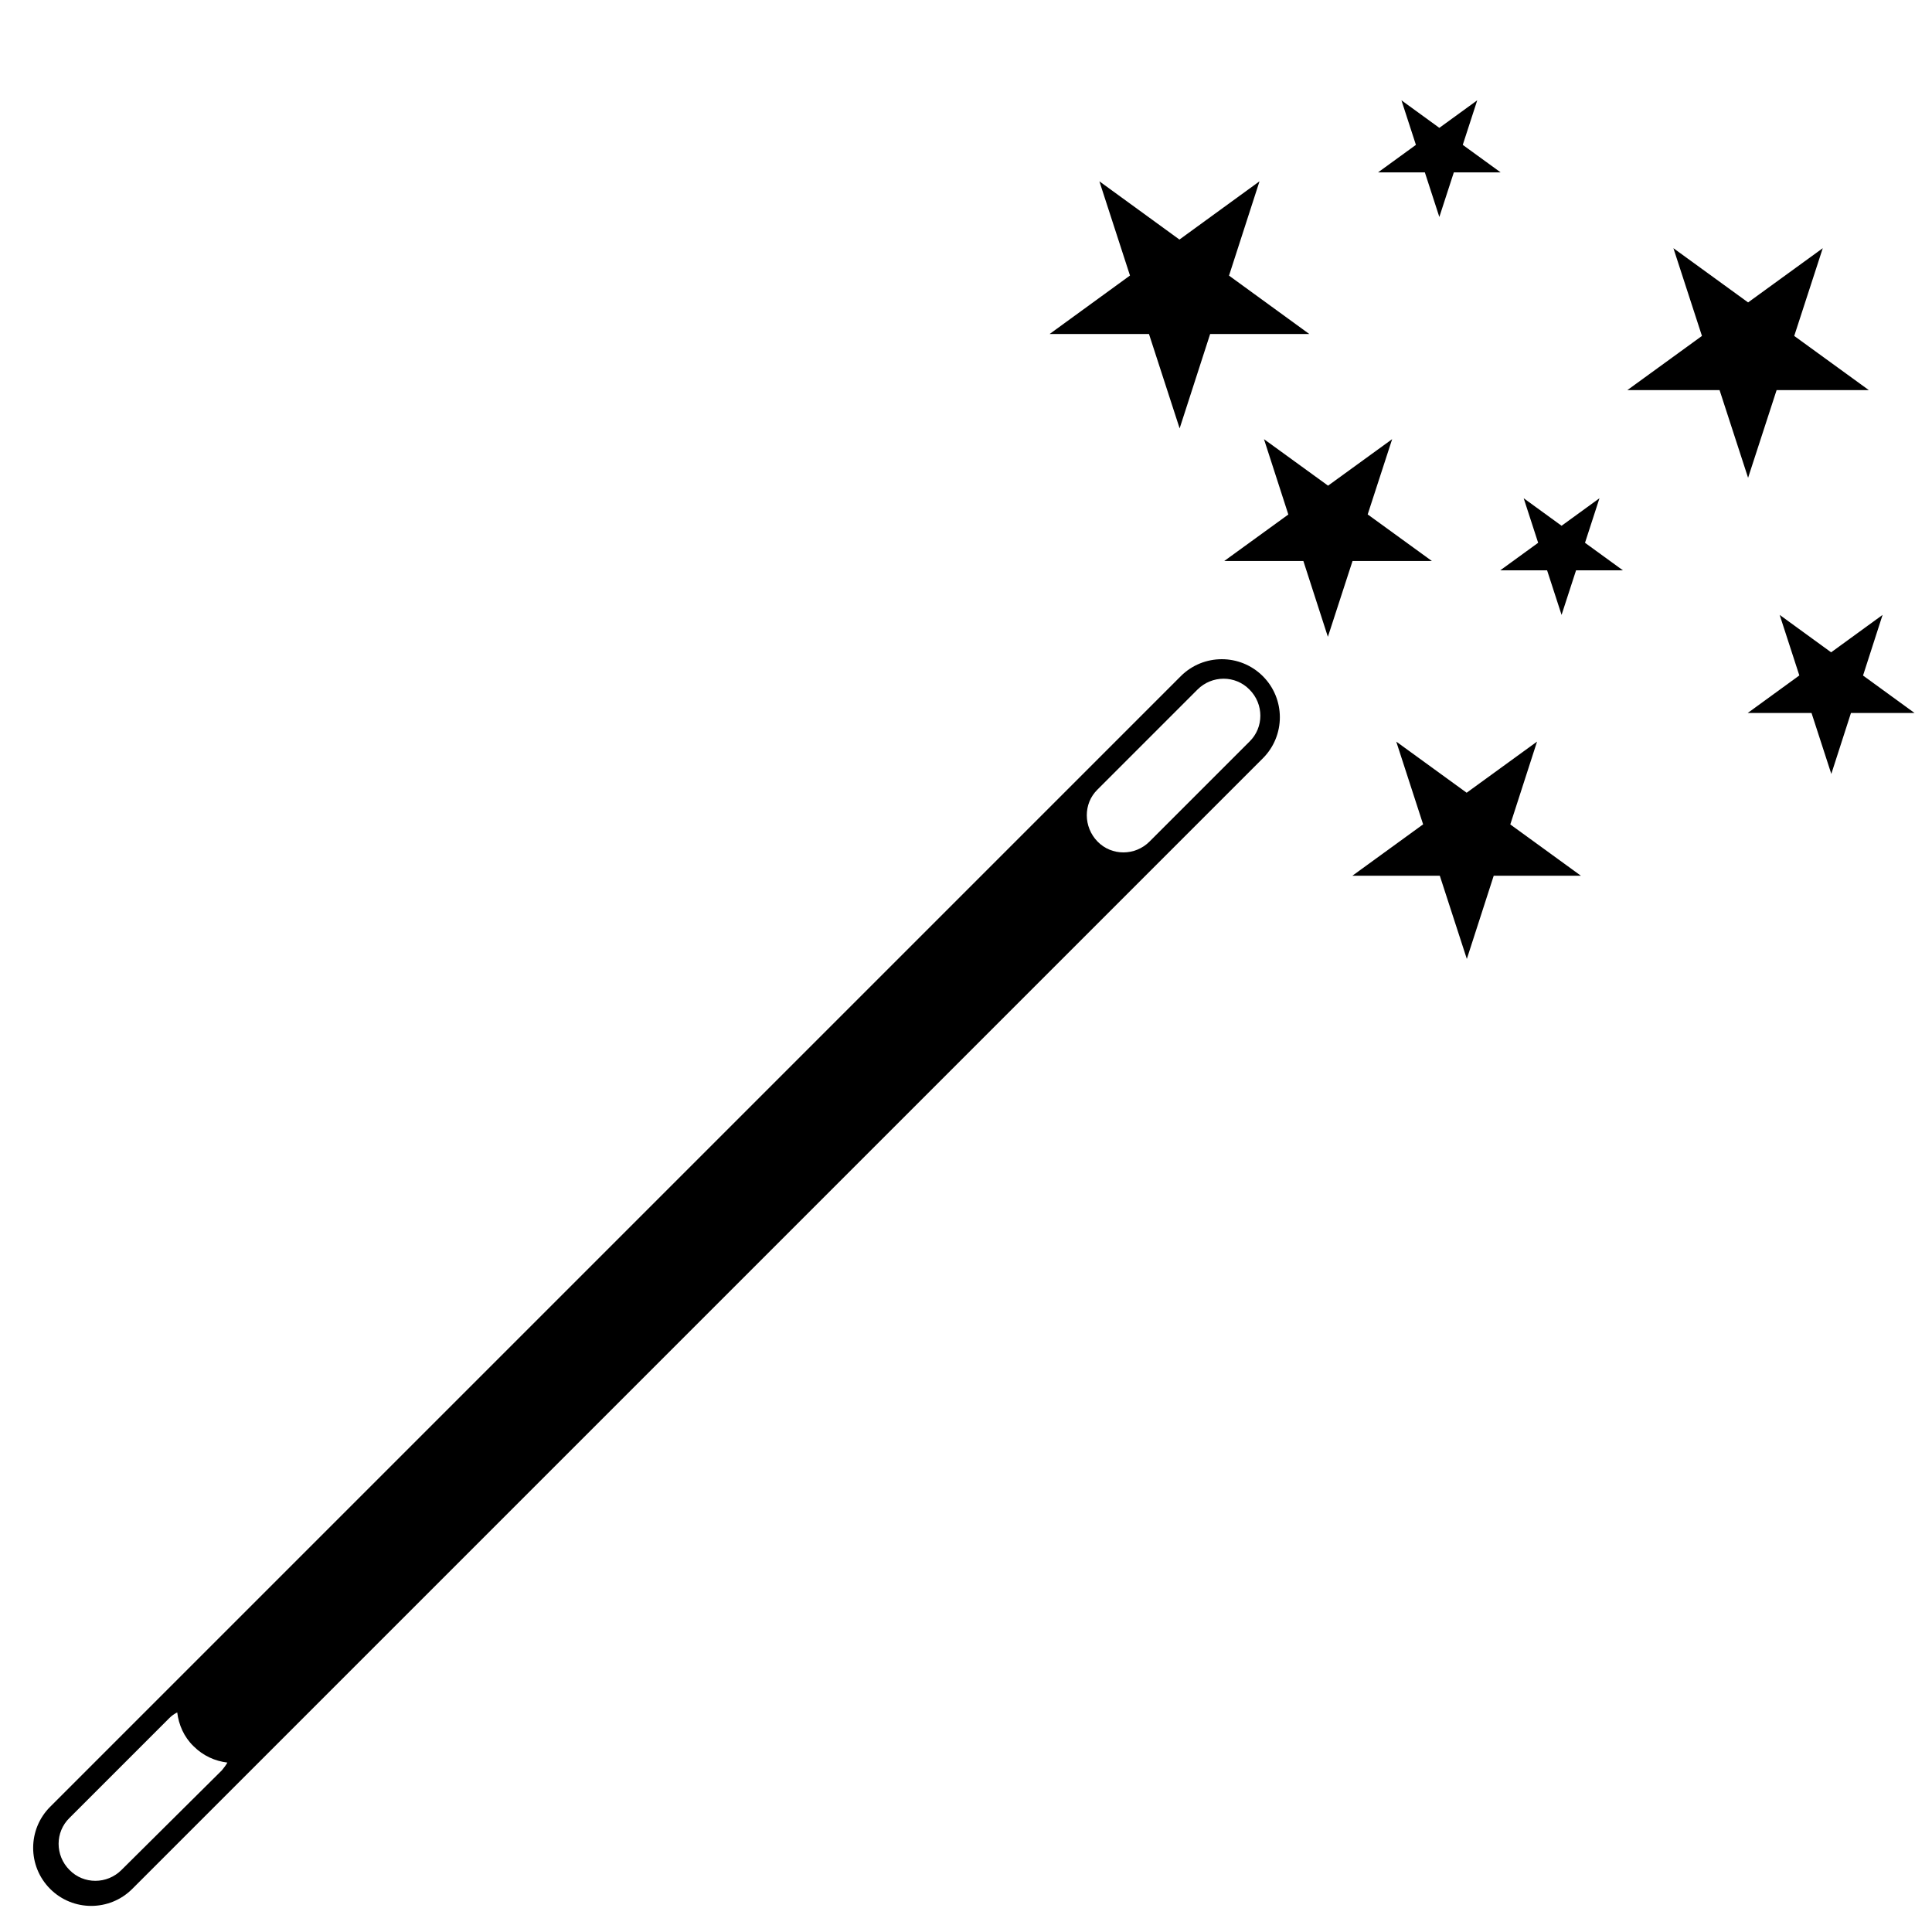 <?xml version="1.0" encoding="utf-8"?>
<!-- Generator: Adobe Illustrator 27.5.0, SVG Export Plug-In . SVG Version: 6.00 Build 0)  -->
<svg version="1.1" id="Layer_1" xmlns="http://www.w3.org/2000/svg" xmlns:xlink="http://www.w3.org/1999/xlink" x="0px" y="0px"
	 viewBox="0 0 520 520" style="enable-background:new 0 0 520 520;" xml:space="preserve">
<g>
	<path d="M339.9,182c-6.1-6.1-16-6.1-22.1,0L13.5,486.3c-6.1,6.1-6.1,16,0,22.1c6.1,6.1,16,6.1,22.1,0l304.3-304.3
		C346,198,346,188.1,339.9,182L339.9,182z M322.3,185.6c3.9-3.9,10.2-3.9,14,0c3.9,3.9,3.9,10.2,0,14l-26.9,26.9
		c-3.9,3.9-10.2,3.9-14,0s-3.9-10.2,0-14L322.3,185.6z M32.7,503.3c-3.9,3.9-10.2,3.9-14,0c-3.9-3.9-3.9-10.2,0-14l26.9-26.9
		c0.6-0.6,1.3-1.1,2.1-1.5c0.4,3.3,1.8,6.6,4.4,9.1c2.6,2.6,5.8,4,9.1,4.4c-0.4,0.7-0.9,1.4-1.5,2.1L32.7,503.3z"/>
	<path d="M340.2,118.2l45.2,32.8h-55.9l45.2-32.8l-17.3,53.2L340.2,118.2z"/>
	<path d="M317.5,115.3l-21.6-66.5l56.5,41.1h-69.9l56.5-41.1L317.5,115.3"/>
	<path d="M394.8,258.1l-19-58.5l49.7,36.1h-61.5l49.7-36.1L394.8,258.1"/>
	<path d="M492.9,208.3L479,165.5l36.3,26.4h-44.9l36.3-26.4L492.9,208.3"/>
	<path d="M387.4,58.4L377.2,27l26.7,19.4h-33L397.6,27L387.4,58.4"/>
	<path d="M470.5,128.6l-20.1-61.8L503,105h-65l52.6-38.2L470.5,128.6"/>
	<path d="M420.3,165.5l-10.2-31.4l26.7,19.4h-33l26.7-19.4L420.3,165.5"/>
</g>
</svg>
